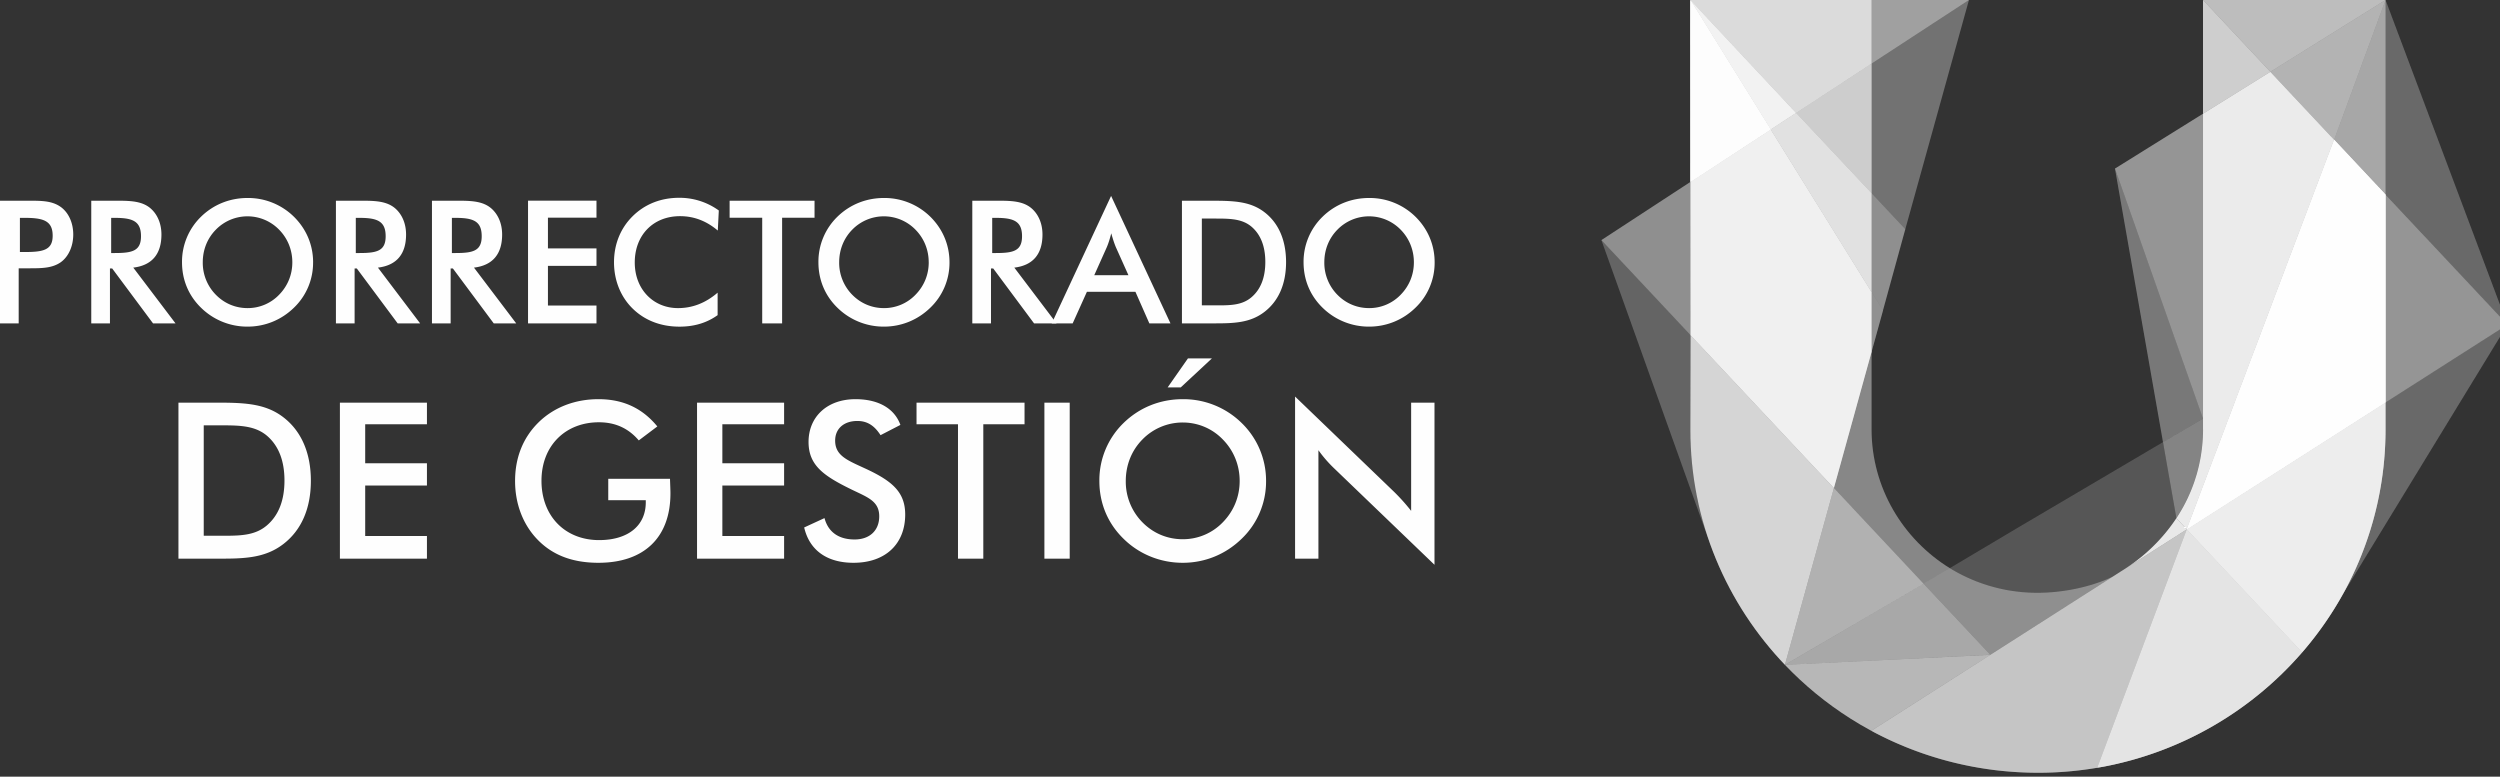 <svg width="103" height="32" xmlns="http://www.w3.org/2000/svg">
    <rect width="100%" height="100%" fill="#333333" stroke="none"/>
    <g fill="#FEFEFE" fill-rule="evenodd">
        <path d="m83.13 21.745-2.798 1.664a6.84 6.84 0 0 0 3.604 1.015c1.058 0 2.206-.237 3.1-.66l.56-.358.03-.02a7.248 7.248 0 0 0 2.04-2.034l-.396-2.256-.154-.88-5.986 3.529z" fill-opacity=".09"/>
        <path fill-opacity=".24" d="m79.253 24.051-5.714 3.34 2.018-7.284z"/>
        <path fill-opacity=".89" d="m95.823 5.395 2.461 2.624v8.562l-8.188 5.23-.215-.23.214.229 6.071-16.05z"/>
        <path fill-opacity=".62" d="m90.764 0 2.774 2.958-2.774 1.728z"/>
        <path fill-opacity=".85" d="M69.648 7.586 69.644 0l3.309 5.335-3.305 2.16z"/>
        <path fill-opacity=".72" d="m69.644 0 3.309 5.335 1.046-.683z"/>
        <path fill-opacity=".57" d="m72.953 5.335 4.155 6.7V7.96L74 4.652z"/>
        <path fill-opacity=".34" d="M93.538 2.958 98.284 0l-2.118 5.76z"/>
        <path fill-opacity=".38" d="M73.539 27.392 82 26.977l-2.748-2.927z"/>
        <path fill-opacity=".32" d="m74 4.652 3.108 3.308V2.62z"/>
        <path fill-opacity=".47" d="M93.538 2.958 90.764 0h7.52z"/>
        <path fill-opacity=".7" d="m69.65 10.247.002 2.83v.734l2.643 2.817 3.262 3.479 1.551-5.607v-2.464l-4.155-6.7-3.305 2.158z"/>
        <path d="m96.166 5.76-2.628-2.802-2.774 1.728V17.687h.002c0 .326-.024.647-.07.96a6.597 6.597 0 0 1-1.03 2.705l.43.458 6.07-16.05z" fill-opacity=".85"/>
        <path fill-opacity=".28" d="m96.046 5.64 2.238 2.38V0l-2.118 5.76-.118-.126z"/>
        <path d="m69.653 13.811-.009 3.898c0 3.766 1.494 7.186 3.93 9.719l-.035-.037.001-.005 2.017-7.279-3.262-3.479-2.642-2.817z" fill-opacity=".74"/>
        <path fill-opacity=".4" d="M74 4.652 69.643 0h7.464v2.62z"/>
        <path d="m86.657 31.588-.25.043 3.689-9.82 4.752 5.067a14.378 14.378 0 0 1-8.191 4.71" fill-opacity=".62"/>
        <path d="M87.595 23.406a7.227 7.227 0 0 0 2.072-2.054l.161.173.268.285-2.5 1.596z" fill-opacity=".83"/>
        <path d="M82.58 24.291c.439.087.892.133 1.356.133 1.058 0 2.206-.237 3.1-.66L82 26.977l-2.748-2.927 1.079-.642a6.84 6.84 0 0 0 2.248.882zm-.579 2.687.58-2.687-.58 2.687zM77.108 7.96l1.39 1.482-.92 3.346-.47-.752z" fill-opacity=".26"/>
        <path fill-opacity=".32" d="M77.108 0h4.012l-4.012 2.62z"/>
        <path fill-opacity=".17" d="M77.108 2.62 81.12 0l-2.622 9.442-1.39-1.482z"/>
        <path fill-opacity=".26" d="m69.648 7.494.005 6.317-3.675-3.919z"/>
        <path d="m65.978 9.892 3.675 3.919-.009 3.898c0 1.588.266 3.115.756 4.54L65.978 9.891z" fill-opacity=".13"/>
        <path d="M90.096 21.81 77.098 30.11a14.467 14.467 0 0 0 6.891 1.727c.83 0 1.61-.07 2.418-.204l3.689-9.822zm-3.668 9.818c.06-.01.12-.02.18-.032l-.18.032z" fill-opacity=".51"/>
        <path d="m82.001 26.978-8.462.413c.8.839 1.703 1.581 2.69 2.207h-.001c.283.18.573.35.87.51L82 26.979z" fill-opacity=".48"/>
        <path fill-opacity=".19" d="m77.108 12.036.472.754-.472 1.71z"/>
        <path d="m79.253 24.051-3.696-3.944 1.551-5.607V17.687c0 2.41 1.296 4.531 3.224 5.722l-1.079.642z" fill-opacity=".32"/>
        <path fill-opacity=".28" d="m98.284 8.02 5.023 5.355-5.023 3.206z"/>
        <path fill-opacity=".1" d="m98.284 0 5.023 13.375-5.023-5.356z"/>
        <path d="m103.307 13.375-6.765 11.078c.115-.207.029-.052.03-.053a13.94 13.94 0 0 0 1.712-6.713v-1.106l5.023-3.206z" fill-opacity=".1"/>
        <path fill-opacity=".28" d="m90.764 4.686-3.627 2.26 3.627 10.299z"/>
        <path fill-opacity=".19" d="m87.137 6.947 1.979 11.27 1.648-.972z"/>
        <path d="M89.666 21.352c.528-.8.89-1.718 1.03-2.705.046-.313.07-.634.07-.96h-.002v-.442l-1.648.971.154.88.397 2.256z" fill-opacity=".4"/>
        <path d="M94.849 26.878a14.193 14.193 0 0 0 1.693-2.425c.115-.207.029-.052.03-.053a13.94 13.94 0 0 0 1.712-6.713v-1.106l-8.188 5.23 4.752 5.067z" fill-opacity=".74"/>
        <path d="m83.13 21.745-2.798 1.664a6.84 6.84 0 0 0 3.604 1.015c1.058 0 2.206-.237 3.1-.66l.56-.358.03-.02a7.248 7.248 0 0 0 2.04-2.034l-.396-2.256-.154-.88-5.986 3.529z" fill-opacity=".1"/>
        <path fill-opacity=".24" d="m79.253 24.051-5.714 3.34 2.018-7.284z"/>
        <path d="m90.764 0 5.403 5.76-6.072 16.05-2.5 1.596a7.227 7.227 0 0 0 2.072-2.053c.527-.801.889-1.72 1.029-2.706.046-.313.07-.634.07-.96h-.002V0" fill-opacity=".38"/>
        <path fill-opacity=".85" d="M69.648 7.586 69.644 0l3.309 5.335-3.305 2.16z"/>
        <path fill-opacity=".72" d="m69.644 0 3.309 5.335 1.046-.683z"/>
        <path fill-opacity=".57" d="m72.953 5.335 4.155 6.7V7.96L74 4.652z"/>
        <path fill-opacity=".34" d="M93.538 2.958 98.284 0l-2.118 5.76z"/>
        <path fill-opacity=".32" d="M73.539 27.392 82 26.977l-2.748-2.927zM74 4.652l3.108 3.308V2.62z"/>
        <path fill-opacity=".4" d="M93.538 2.958 90.764 0h7.52z"/>
        <path fill-opacity=".7" d="m69.65 10.247.002 2.83v.734l2.643 2.817 3.262 3.479 1.551-5.607v-2.464l-4.155-6.7-3.305 2.158z"/>
        <path fill-opacity=".28" d="m96.046 5.64 2.238 2.38V0l-2.118 5.76-.118-.126z"/>
        <path fill-opacity=".4" d="M74 4.652 69.643 0h7.464v2.62z"/>
        <path d="m86.657 31.588-.25.043 3.689-9.82 8.188-5.23v1.106c0 2.43-.62 4.715-1.713 6.713 0 0 .086-.154-.029.053-.48.867-1.048 1.68-1.694 2.425a14.377 14.377 0 0 1-8.191 4.71" fill-opacity=".43"/>
        <path d="M82.58 24.291c.439.087.892.133 1.356.133 1.058 0 2.206-.237 3.1-.66L82 26.977l-2.748-2.927 1.079-.642a6.84 6.84 0 0 0 2.248.882zm-.579 2.687.58-2.687-.58 2.687zM77.108 7.96l1.39 1.482-.92 3.346-.47-.752z" fill-opacity=".26"/>
        <path fill-opacity=".32" d="M77.108 0h4.012l-4.012 2.62z"/>
        <path fill-opacity=".17" d="M77.108 2.62 81.12 0l-2.622 9.442-1.39-1.482z"/>
        <path fill-opacity=".26" d="m69.648 7.494.005 6.317-3.675-3.919z"/>
        <path d="m65.978 9.892 3.675 3.919-.009 3.898c0 1.588.266 3.115.756 4.54L65.978 9.891z" fill-opacity=".13"/>
        <path d="m82.001 26.978-8.462.413c.8.839 1.703 1.581 2.69 2.207h-.001c.283.18.573.35.87.51L82 26.979z" fill-opacity=".32"/>
        <path fill-opacity=".19" d="m77.108 12.036.472.754-.472 1.71z"/>
        <path d="m79.253 24.051-3.696-3.944 1.551-5.607V17.687c0 2.41 1.296 4.531 3.224 5.722l-1.079.642z" fill-opacity=".14"/>
        <path fill-opacity=".28" d="m98.284 8.02 5.023 5.355-5.023 3.206z"/>
        <path fill-opacity=".1" d="m98.284 0 5.023 13.375-5.023-5.356z"/>
        <path d="m103.307 13.375-6.765 11.078c.115-.207.029-.052.03-.053a13.94 13.94 0 0 0 1.712-6.713v-1.106l5.023-3.206z" fill-opacity=".1"/>
        <path fill-opacity=".28" d="m90.764 4.686-3.627 2.26 3.627 10.299z"/>
        <path fill-opacity=".19" d="m87.137 6.947 1.979 11.27 1.648-.972z"/>
        <path fill-opacity=".85" d="M69.648 7.586 69.644 0l3.309 5.335-3.305 2.16z"/>
        <path fill-opacity=".16" d="M93.538 2.958 98.284 0l-2.118 5.76z"/>
        <path fill-opacity=".32" d="m74 4.652 3.108 3.308V2.62z"/>
        <path fill-opacity=".17" d="m96.046 5.64 2.238 2.38V0l-2.118 5.76-.118-.126z"/>
        <path fill-opacity=".4" d="M74 4.652 69.643 0h7.464v2.62z"/>
        <path fill-opacity=".19" d="m77.108 12.036.472.754-.472 1.71z"/>
        <path fill-opacity=".1" d="m98.284 0 5.023 13.375-5.023-5.356z"/>
        <path d="m103.307 13.375-6.765 11.078c.115-.207.029-.052.03-.053a13.94 13.94 0 0 0 1.712-6.713v-1.106l5.023-3.206z" fill-opacity=".1"/>
        <path fill-opacity=".89" d="m95.823 5.395 2.461 2.624v8.562l-8.188 5.23-.215-.23.214.229 6.071-16.05z"/>
        <path fill-opacity=".89" d="m95.823 5.395 2.461 2.624v8.562l-8.188 5.23-.215-.23.214.229 6.071-16.05z"/>
        <path d="m86.657 31.588-.25.043a14.4 14.4 0 0 1-2.418.206c-2.495 0-4.846-.624-6.891-1.729l12.998-8.298 8.188-5.229v1.106c0 2.43-.62 4.715-1.713 6.713 0 0 .086-.154-.029.053-.48.867-1.048 1.68-1.694 2.425a14.377 14.377 0 0 1-8.191 4.71zm-.23.04.18-.031-.18.03z" fill-opacity=".3"/>
        <path d="m86.657 31.588-.25.043a14.4 14.4 0 0 1-2.418.206c-2.495 0-4.846-.624-6.891-1.729L82 26.979l8.095-5.168 8.188-5.229v1.106c0 2.43-.62 4.715-1.713 6.713 0 0 .086-.154-.029.053-.48.867-1.048 1.68-1.694 2.425a14.377 14.377 0 0 1-8.191 4.71zm-.23.04.18-.031-.18.03z" fill-opacity=".17"/>
        <path d="m69.653 13.811-.009 3.898c0 3.766 1.494 7.186 3.93 9.719l-.035-.037.001-.005 2.017-7.279 1.551-5.607V0h-7.464l.008 13.811z" fill-opacity=".12"/>
        <path fill-opacity=".24" d="m79.253 24.051-5.714 3.34 2.018-7.284z"/>
        <path d="m79.253 24.051-5.714 3.34.035.037-.035-.037c-2.415-2.53-3.895-5.934-3.895-9.681l.008-3.899L69.645 0h7.464v14.5l-1.551 5.607 3.696 3.944z" fill-opacity=".13"/>
        <path d="M.77 11.054h.474c.516 0 .926-.014 1.265-.254.311-.226.509-.65.509-1.138 0-.488-.198-.905-.509-1.131-.34-.247-.75-.261-1.265-.261H0v5.053h.77v-2.269zm.05-.671V8.976h.212c.763 0 1.138.127 1.138.735 0 .587-.382.672-1.138.672H.82zM4.53 11.061h.092l1.683 2.262h.926l-1.74-2.297c.764-.092 1.16-.551 1.16-1.364 0-.474-.184-.87-.488-1.11-.31-.24-.714-.282-1.258-.282H3.76v5.053h.77v-2.262zm.05-.636V8.976h.149c.735 0 1.08.135 1.08.757 0 .607-.36.692-1.08.692H4.58zM12.9 10.807c0-.714-.277-1.371-.793-1.88a2.694 2.694 0 0 0-1.908-.77c-.728 0-1.4.268-1.915.77a2.585 2.585 0 0 0-.785 1.88c0 .72.269 1.371.785 1.873a2.717 2.717 0 0 0 1.915.777c.721 0 1.393-.275 1.909-.777a2.564 2.564 0 0 0 .791-1.873zm-.856 0c0 .509-.191.975-.544 1.336a1.79 1.79 0 0 1-1.3.551c-.496 0-.955-.19-1.308-.551a1.875 1.875 0 0 1-.538-1.336c0-.509.184-.983.538-1.343a1.818 1.818 0 0 1 2.608 0c.353.36.544.834.544 1.343zM14.61 11.061h.091l1.683 2.262h.925l-1.738-2.297c.763-.092 1.159-.551 1.159-1.364 0-.474-.184-.87-.488-1.11-.31-.24-.714-.282-1.258-.282H13.84v5.053h.77v-2.262zm.049-.636V8.976h.148c.736 0 1.082.135 1.082.757 0 .607-.36.692-1.082.692h-.148zM18.568 11.061h.091l1.683 2.262h.926l-1.74-2.297c.764-.092 1.16-.551 1.16-1.364 0-.474-.184-.87-.488-1.11-.31-.24-.713-.282-1.258-.282h-1.145v5.053h.77v-2.262zm.05-.636V8.976h.148c.735 0 1.08.135 1.08.757 0 .607-.36.692-1.08.692h-.149zM21.755 13.323h2.82v-.735h-2v-1.633h2v-.72h-2V8.968h2v-.7h-2.82zM29.573 9.5l.042-.828a2.757 2.757 0 0 0-1.633-.523c-.756 0-1.413.262-1.915.757-.502.494-.77 1.159-.77 1.9 0 .736.268 1.415.763 1.902.495.488 1.159.75 1.936.75.608 0 1.124-.156 1.57-.474v-.926c-.495.424-1.032.636-1.633.636-1.011 0-1.781-.77-1.781-1.88 0-1.124.756-1.908 1.866-1.908.572 0 1.088.197 1.555.593zM32.223 8.97h1.336v-.7H30.06v.7h1.343v4.353h.82zM39.119 10.807c0-.714-.276-1.371-.792-1.88a2.694 2.694 0 0 0-1.908-.77c-.728 0-1.4.268-1.916.77a2.585 2.585 0 0 0-.784 1.88c0 .72.268 1.371.784 1.873a2.717 2.717 0 0 0 1.916.777c.72 0 1.392-.275 1.908-.777a2.564 2.564 0 0 0 .792-1.873zm-.855 0c0 .509-.191.975-.545 1.336a1.79 1.79 0 0 1-1.3.551c-.495 0-.954-.19-1.308-.551a1.875 1.875 0 0 1-.537-1.336c0-.509.184-.983.537-1.343a1.818 1.818 0 0 1 2.608 0c.354.36.544.834.544 1.343zM40.83 11.061h.091l1.682 2.262h.926l-1.739-2.297c.764-.092 1.16-.551 1.16-1.364 0-.474-.184-.87-.488-1.11-.311-.24-.714-.282-1.258-.282h-1.145v5.053h.77v-2.262zm.049-.636V8.976h.148c.735 0 1.081.135 1.081.757 0 .607-.36.692-1.08.692h-.15z"/>
        <path d="M47.353 13.323h.87l-2.446-5.251-2.446 5.251h.863l.586-1.3h2l.573 1.3zm-2.269-1.986.516-1.152c.057-.134.12-.318.184-.573.07.255.134.439.19.573l.517 1.152h-1.407zM48.696 13.323h1.329c.82 0 1.484-.021 2.07-.473.58-.446.891-1.146.891-2.05 0-.905-.31-1.612-.89-2.057-.615-.473-1.343-.473-2.29-.473h-1.11v5.053zm.82-.742V9.005h.593c.608 0 1.075.02 1.45.332.381.325.572.813.572 1.456s-.19 1.13-.573 1.456c-.36.304-.791.332-1.35.332h-.692zM59.107 10.807c0-.714-.276-1.371-.792-1.88a2.694 2.694 0 0 0-1.908-.77c-.728 0-1.4.268-1.915.77a2.585 2.585 0 0 0-.785 1.88c0 .72.269 1.371.785 1.873a2.717 2.717 0 0 0 1.915.777c.721 0 1.393-.275 1.908-.777a2.564 2.564 0 0 0 .792-1.873zm-.855 0c0 .509-.191.975-.544 1.336a1.79 1.79 0 0 1-1.3.551c-.496 0-.955-.19-1.309-.551a1.875 1.875 0 0 1-.537-1.336c0-.509.184-.983.538-1.343a1.818 1.818 0 0 1 2.608 0c.353.36.544.834.544 1.343zM7.352 23.017h1.69c1.042 0 1.887-.027 2.633-.603.737-.566 1.133-1.456 1.133-2.607 0-1.15-.396-2.05-1.133-2.615-.782-.603-1.708-.603-2.912-.603H7.352v6.428zm1.042-.944v-4.549h.755c.774 0 1.367.027 1.843.423.486.413.728 1.033.728 1.851 0 .818-.242 1.439-.728 1.852-.458.387-1.007.423-1.717.423h-.88zM14.004 23.017h3.586v-.935h-2.544v-2.077h2.544v-.917h-2.544V17.48h2.544v-.89h-3.586zM25.06 19.727v.88h1.546v.09c0 .953-.72 1.555-1.924 1.555-1.393 0-2.373-.98-2.373-2.445 0-1.447.99-2.409 2.364-2.409.675 0 1.214.243 1.645.747l.764-.576c-.62-.755-1.41-1.123-2.427-1.123-.961 0-1.824.332-2.454.943-.647.63-.98 1.457-.98 2.427 0 .953.333 1.816.945 2.436.62.63 1.438.935 2.49.935 1.87 0 2.966-1.033 2.966-2.858 0-.144-.01-.342-.018-.602H25.06zM28.718 23.017h3.587v-.935h-2.544v-2.077h2.544v-.917h-2.544V17.48h2.544v-.89h-3.587zM33.132 21.731c.216.935.935 1.456 2.032 1.456 1.33 0 2.13-.79 2.13-1.986 0-.926-.53-1.385-1.663-1.906-.72-.333-1.223-.521-1.223-1.142 0-.485.351-.809.917-.809.405 0 .701.19.953.585l.818-.423c-.242-.674-.899-1.06-1.851-1.06-1.17 0-1.933.728-1.933 1.761 0 .971.63 1.403 1.77 1.96.666.324 1.142.476 1.142 1.106 0 .575-.386.953-1.015.953-.657 0-1.088-.306-1.24-.881l-.837.386zM40.512 17.48h1.699v-.89h-4.45v.89h1.708v5.537h1.043zM43.029 23.017h1.043v-6.428h-1.043zM52.162 19.816a3.31 3.31 0 0 0-1.007-2.39 3.426 3.426 0 0 0-2.427-.98c-.926 0-1.78.341-2.436.98a3.287 3.287 0 0 0-.998 2.39c0 .917.342 1.744.998 2.383.647.638 1.52.988 2.436.988.917 0 1.77-.35 2.427-.989a3.26 3.26 0 0 0 1.007-2.382zm-1.088 0c0 .648-.243 1.24-.692 1.7a2.278 2.278 0 0 1-1.654.7c-.63 0-1.214-.242-1.663-.7a2.384 2.384 0 0 1-.683-1.7c0-.647.234-1.25.683-1.707a2.313 2.313 0 0 1 1.663-.702c.62 0 1.213.243 1.654.701.45.459.692 1.061.692 1.708zm-2.966-3.856h.54l1.284-1.195h-.988l-.836 1.195zM53.357 23.017h.962v-4.468c.18.252.387.494.62.72l4.162 4v-6.68h-.962v4.459a8.1 8.1 0 0 0-.7-.782l-4.082-3.928v6.678z"/>
    </g>
</svg>
